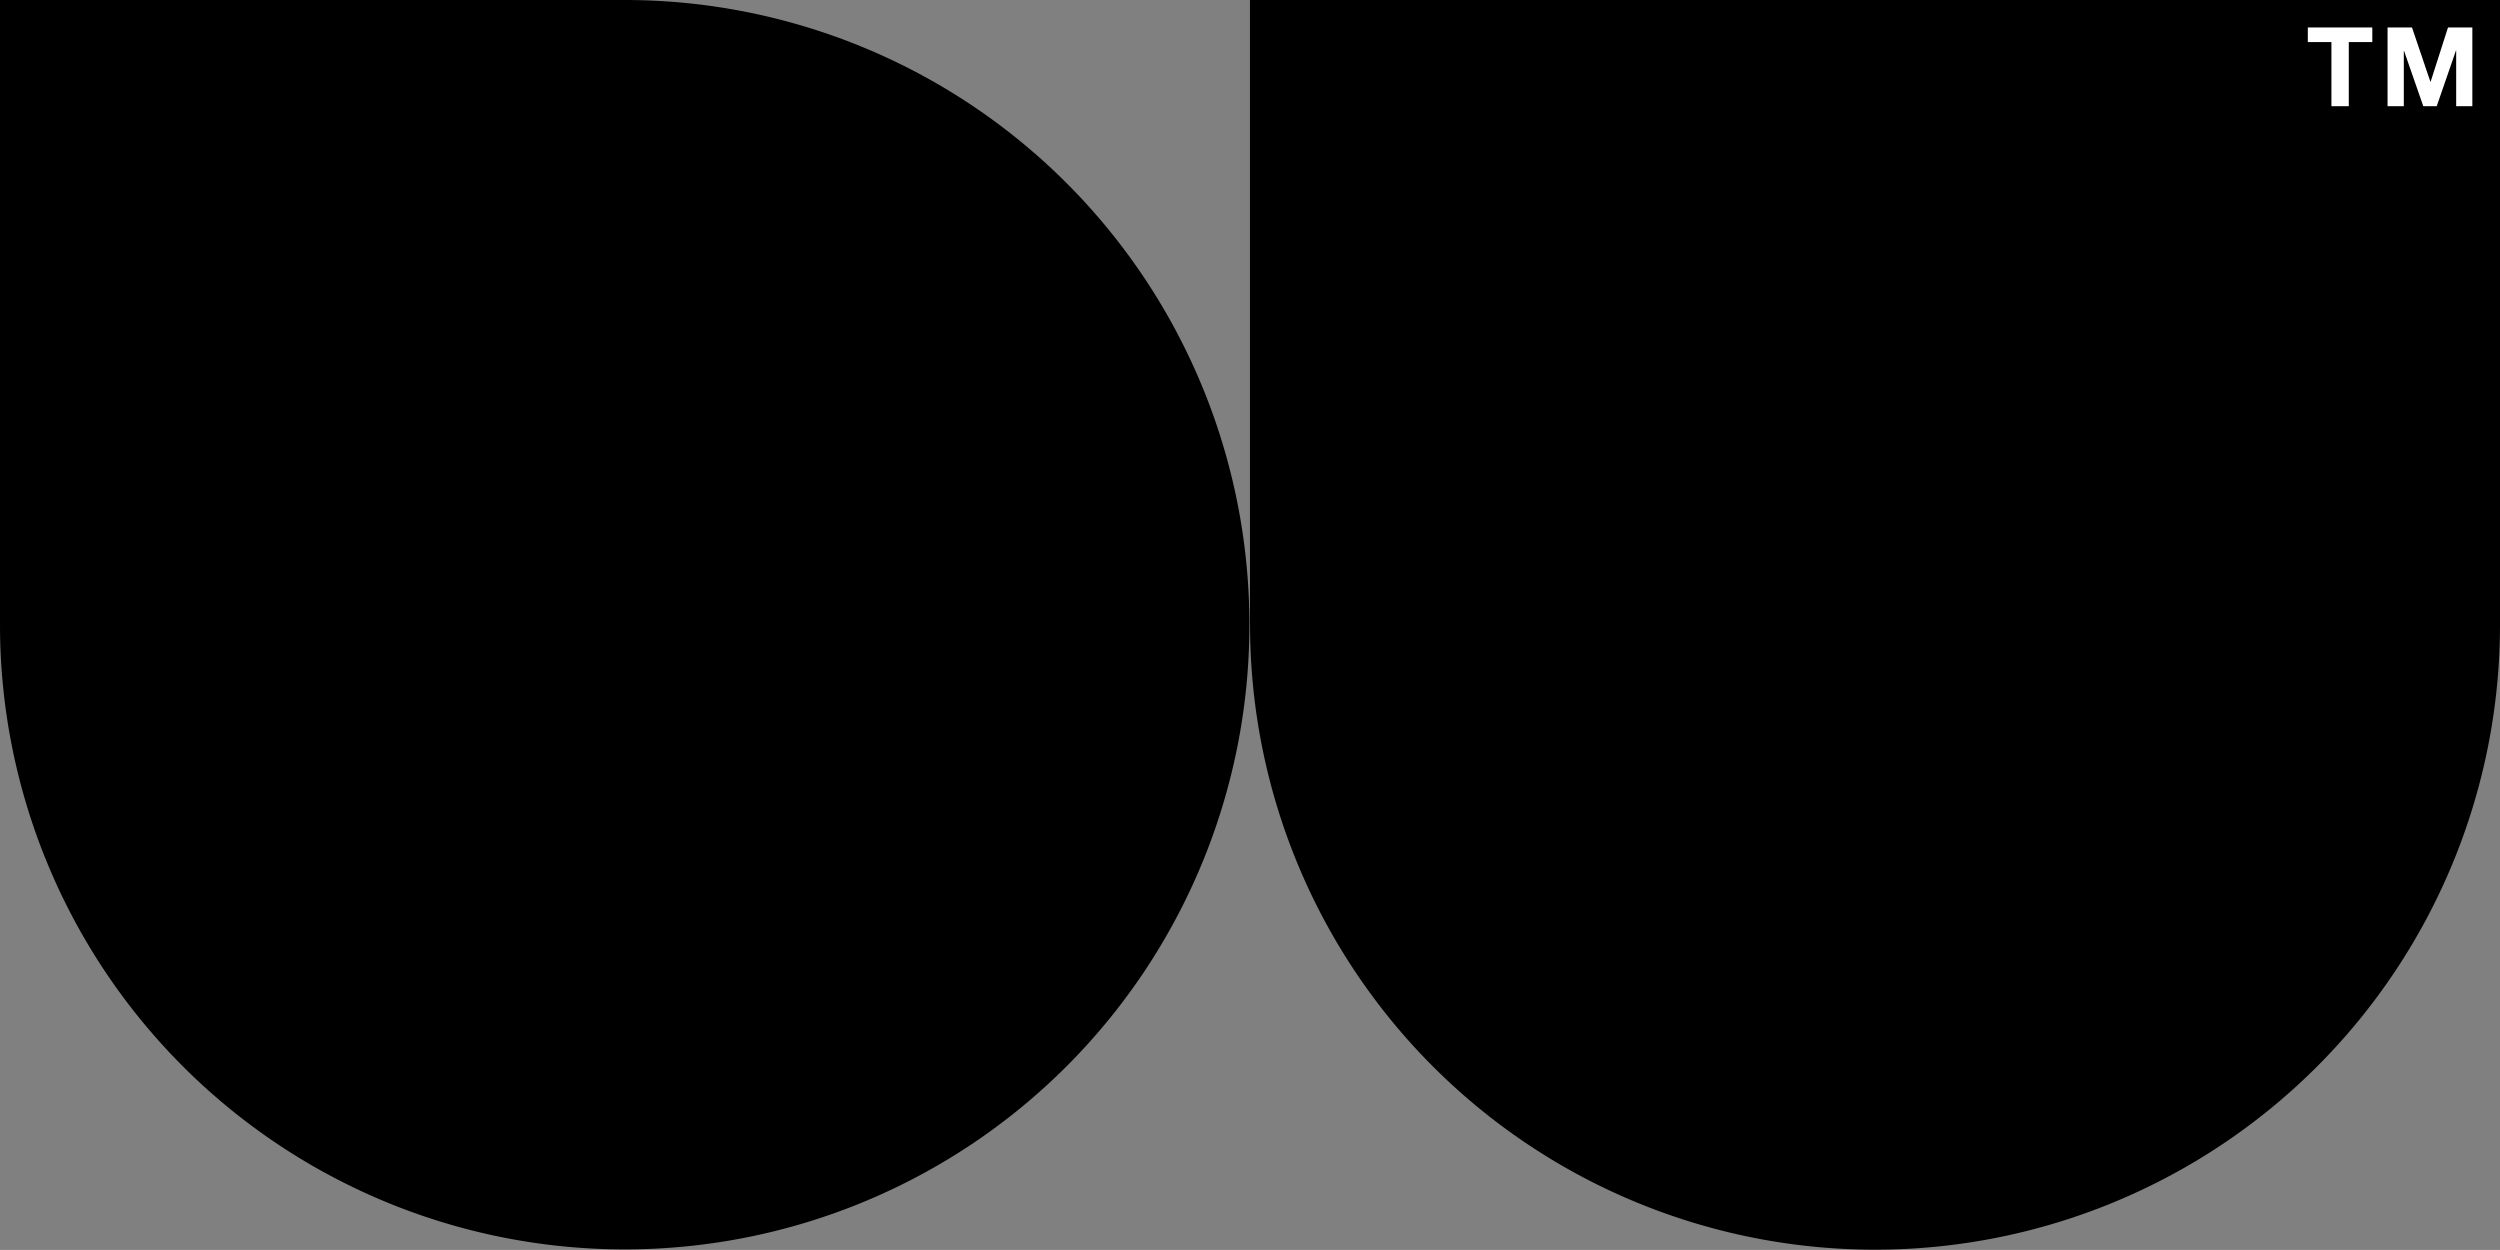 <svg id="Layer_1" data-name="Layer 1" xmlns="http://www.w3.org/2000/svg" viewBox="0 0 272.13 136.06"><rect x="0" y="0" width="272.13" height="136.06" fill="#808080" stroke="none"/><defs><style>.cls-1{fill:#fff;}</style></defs><title>Detroit_Underground_logo</title><path d="M100,396V328h68a68,68,0,1,1-68,68Z" transform="translate(-100 -328)"/><path d="M236.06,396V328H372.13v68a68,68,0,1,1-136.06,0Z" transform="translate(-100 -328)"/><polygon class="cls-1" points="253.78 11.56 253.78 4.58 251.21 4.58 251.21 2.99 258.23 2.99 258.23 4.58 255.67 4.58 255.67 11.56 253.78 11.56 253.78 11.56"/><polygon class="cls-1" points="259.89 11.56 259.89 2.99 262.55 2.99 264.55 8.89 264.58 8.89 266.47 2.99 269.12 2.99 269.12 11.56 267.36 11.56 267.36 5.49 267.34 5.49 265.24 11.56 263.78 11.56 261.69 5.55 261.66 5.55 261.66 11.56 259.89 11.56 259.89 11.56"/></svg>